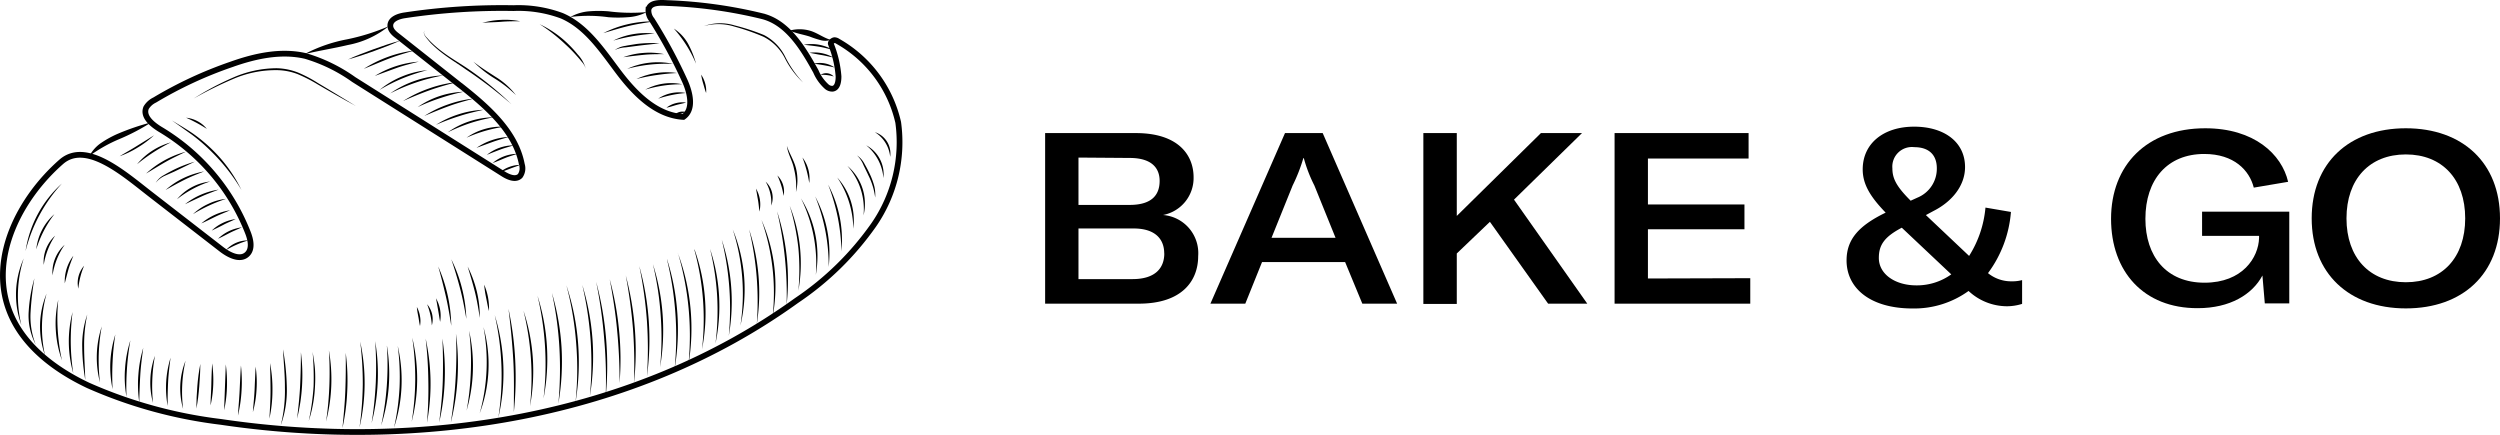 <svg id="Layer_1" data-name="Layer 1" xmlns="http://www.w3.org/2000/svg" viewBox="0 0 326.85 56.88"><defs><style>.cls-1{fill:none;stroke:#000;stroke-miterlimit:10;stroke-width:0.75px;}</style></defs><title>bakeandgo_logo_02_black</title><path d="M156.65,33.48c0,3.23-2.11,6.22-7.76,6.22H136.64V17.4h11.87c5.53,0,7.54,2.86,7.54,5.78a4.92,4.92,0,0,1-4,4.93A5,5,0,0,1,156.65,33.48ZM141,20.6v6.19h6.69c3.23,0,3.92-1.63,3.92-3.14s-.85-3-3.92-3Zm11.21,12.53c0-1.88-1.19-3.26-4-3.26H141v6.62h7.06C151.09,36.49,152.22,35,152.22,33.13Z"/><path d="M175.86,34.26H165l-2.19,5.44h-4.56L168,17.4h4.93l9.73,22.3h-4.55Zm-1.25-3.17-2.77-6.84a18.48,18.48,0,0,1-1.38-3.58h-.06A21.91,21.91,0,0,1,169,24.25l-2.76,6.84Z"/><path d="M194.79,29l-4.33,4.14v6.6h-4.37V17.4h4.37V28.23l11-10.83h5.37l-8.89,8.7,9.58,13.6h-5.12Z"/><path d="M228.83,36.37V39.7H211.09V17.4h17.52v3.33H215.45v6h12.62v3.24H215.45v6.44Z"/><path d="M264.37,36.62v3.11a6.72,6.72,0,0,1-2,.31,7.38,7.38,0,0,1-5-2,12.13,12.13,0,0,1-7.32,2.29c-5.56,0-8.63-2.67-8.63-6.28,0-2.76,1.6-4.55,5.11-6.25-2-2.07-3-3.7-3-5.65,0-3.45,2.79-5.59,6.72-5.59s6.66,2,6.66,5.28c0,2.48-1.76,4.55-4.12,5.74l-1,.54,5.65,5.34a14.15,14.15,0,0,0,2.14-6.32l3.33.57a15.43,15.43,0,0,1-3,8A4.8,4.8,0,0,0,263,36.78,4.93,4.93,0,0,0,264.37,36.62Zm-13.82.69a7.73,7.73,0,0,0,4.56-1.44l-6.47-6.1c-2.2,1.16-3,2.2-3,3.93C245.62,35.83,247.76,37.31,250.55,37.31ZM247.41,22c0,1.29.47,2.33,2.39,4.24l.88-.4A4.08,4.08,0,0,0,253.22,22c0-1.72-1-2.76-2.95-2.76A2.56,2.56,0,0,0,247.41,22Z"/><path d="M276,28.61c0-7,4.65-11.84,12.31-11.84,6.41,0,10,3.39,10.84,7l-4.49.76c-.57-2.26-2.58-4.4-6.47-4.4-4.84,0-7.7,3.36-7.7,8.48,0,4.9,2.73,8.35,7.73,8.35s7.06-3.32,7.13-5.84v-.28h-7.45V27.67h11.4v12h-3.2l-.31-3.65c-1.32,2.48-4.24,4.27-8.45,4.27C280.25,40.32,276,35.49,276,28.61Z"/><path d="M302.23,28.55c0-7.23,4.87-11.78,12.31-11.78s12.31,4.55,12.31,11.78S322,40.32,314.54,40.32,302.23,35.71,302.23,28.55Zm20.07,0c0-5.12-3-8.36-7.76-8.36s-7.76,3.24-7.76,8.36,3,8.35,7.76,8.35S322.3,33.67,322.3,28.55Z"/><path class="cls-1" d="M60.14,11.15c3.52,2.78,7.27,6,8.09,10.36A1.71,1.71,0,0,1,68,23c-.58.57-1.54.16-2.23-.28L46.25,10.4a21.25,21.25,0,0,0-6.31-3.08c-3.22-.75-6.6,0-9.72,1.11a53.09,53.09,0,0,0-10,4.65,2.6,2.6,0,0,0-1.11,1c-.49,1.17.83,2.23,1.92,2.88A27.3,27.3,0,0,1,32.41,30.41c.37.94.63,2.15-.11,2.84-.91.85-2.38.09-3.37-.68l-9.32-7.22c-3.4-2.64-8.34-7-11.58-4.21-5.45,4.77-9.36,12.43-6.9,19.25,1.67,4.65,5.94,7.89,10.4,10a60.81,60.81,0,0,0,17.36,4.77c26,3.85,53.93-.5,75.25-15.87a38.63,38.63,0,0,0,10.08-9.87A19,19,0,0,0,117.43,16a16.32,16.32,0,0,0-7.88-10.59.84.84,0,0,0-.43-.16c-.22,0-.58.29-.49.5a14.09,14.09,0,0,1,1,4.24c0,.65-.12,1.52-.77,1.61a1.09,1.09,0,0,1-.76-.26,5.61,5.61,0,0,1-1.43-2c-1.66-3-3.67-6.38-7-7.22A61.37,61.37,0,0,0,87.23.4c-1-.06-2.26-.09-2.45.86a1.91,1.91,0,0,0,.44,1.33,66.72,66.72,0,0,1,4.32,8c.7,1.56,1.2,3.72-.2,4.7-3.53-.21-6.3-3-8.45-5.84s-4.2-6-7.44-7.39a16.33,16.33,0,0,0-6.33-1A85.19,85.19,0,0,0,52.94,2c-.85.12-1.91.5-1.91,1.35,0,.56.47,1,.9,1.32l8.21,6.49"/><path d="M11.69,20.39a4.8,4.8,0,0,1,1.6-1.75,13.36,13.36,0,0,1,2.06-1.13A31.46,31.46,0,0,1,19.77,16a27.35,27.35,0,0,1-4.11,2.16A19.53,19.53,0,0,0,11.69,20.39Z"/><path d="M39.81,7.08a19.6,19.6,0,0,1,5.52-1.93,27.52,27.52,0,0,0,5.49-1.72A12,12,0,0,1,45.5,5.88C43.6,6.33,41.71,6.62,39.81,7.08Z"/><path d="M74.57,2.22A6,6,0,0,1,77,1.48a15.49,15.49,0,0,1,2.55,0,23,23,0,0,0,5,.1,6.07,6.07,0,0,1-2.47.67,16.68,16.68,0,0,1-2.55,0A18.65,18.65,0,0,0,74.57,2.22Z"/><path d="M103.24,4a4.93,4.93,0,0,1,2.87.08c.94.34,1.6.88,2.53,1.14a2.42,2.42,0,0,1-1.46,0,12.75,12.75,0,0,1-1.32-.44C105.05,4.52,104.15,4.39,103.24,4Z"/><path d="M15.64,20.43c.75-.46,1.52-.88,2.26-1.35l2.24-1.39A13,13,0,0,1,18,19.29,12.48,12.48,0,0,1,15.64,20.43Z"/><path d="M17.92,21.47a8.84,8.84,0,0,1,4.43-2.86,23.32,23.32,0,0,0-2.29,1.3A24.86,24.86,0,0,0,17.92,21.47Z"/><path d="M19.1,22.69a12.58,12.58,0,0,1,5.21-2.86c-.9.44-1.8.85-2.66,1.34S20,22.16,19.1,22.69Z"/><path d="M20.36,23.9a2.69,2.69,0,0,1,1.06-1c.42-.25.86-.48,1.29-.7a16.1,16.1,0,0,1,2.75-1.06l-2.64,1.28L21.51,23A3.22,3.22,0,0,0,20.36,23.9Z"/><path d="M21.65,24.84A10.07,10.07,0,0,1,24,23.28a10.71,10.71,0,0,1,2.69-.87c-.88.35-1.75.68-2.58,1.1S22.47,24.37,21.65,24.84Z"/><path d="M23.14,26.05a6.63,6.63,0,0,1,4.33-2.32A14,14,0,0,0,23.14,26.05Z"/><path d="M24.19,26.7a9.36,9.36,0,0,1,4.39-1.91c-.75.3-1.5.56-2.22.89S24.92,26.35,24.19,26.7Z"/><path d="M25.23,28a7.31,7.31,0,0,1,2-1.34A7,7,0,0,1,29.56,26a20.15,20.15,0,0,0-4.33,2Z"/><path d="M26.32,29.21a7.51,7.51,0,0,1,1.76-1.12,7.7,7.7,0,0,1,2-.6c-.64.29-1.28.53-1.9.83S27,28.92,26.32,29.21Z"/><path d="M27.68,30.15a5.38,5.38,0,0,1,1.44-1,5.6,5.6,0,0,1,1.69-.51c-.53.26-1.07.47-1.58.74S28.21,29.89,27.68,30.15Z"/><path d="M28.51,31.21a5.51,5.51,0,0,1,1.44-1,5.73,5.73,0,0,1,1.67-.49c-.53.26-1.06.46-1.57.72S29,31,28.51,31.21Z"/><path d="M29.53,32.71a3.86,3.86,0,0,1,2.94-1.28A12.78,12.78,0,0,0,29.53,32.71Z"/><path d="M45.47,7.78c1.11-.51,2.25-.93,3.39-1.35s2.29-.8,3.46-1.12c-1.1.51-2.24.93-3.38,1.35S46.65,7.46,45.47,7.78Z"/><path d="M47.56,9a16.21,16.21,0,0,1,3.18-1.57,15.78,15.78,0,0,1,3.45-.83c-1.14.33-2.27.65-3.36,1.07S48.65,8.57,47.56,9Z"/><path d="M49,9.93a12.85,12.85,0,0,1,5.75-1.87c-1,.26-2,.5-2.91.83S50,9.56,49,9.93Z"/><path d="M49.62,11.76A11.35,11.35,0,0,1,52.56,10a11.56,11.56,0,0,1,3.32-.83,25.27,25.27,0,0,0-3.22,1.06A22.62,22.62,0,0,0,49.62,11.76Z"/><path d="M51,12.22a13.29,13.29,0,0,1,3.32-1.68A13,13,0,0,1,58,9.85a25.34,25.34,0,0,0-7,2.37Z"/><path d="M52.7,13.21a16.24,16.24,0,0,1,3.38-1.64,16,16,0,0,1,3.67-.84c-1.21.32-2.41.65-3.58,1.07S53.84,12.7,52.7,13.21Z"/><path d="M54.61,14a11.18,11.18,0,0,1,6-2,26.16,26.16,0,0,0-3,.81A25,25,0,0,0,54.61,14Z"/><path d="M55.48,15.16a14.46,14.46,0,0,1,3.14-1.52A14.65,14.65,0,0,1,62,12.88c-1.13.3-2.24.6-3.33,1S56.55,14.7,55.48,15.16Z"/><path d="M57,16.32a12.64,12.64,0,0,1,3-1.39,12.4,12.4,0,0,1,3.24-.58c-1.07.24-2.13.48-3.16.82A31.4,31.4,0,0,0,57,16.32Z"/><path d="M58.54,17.3a10.47,10.47,0,0,1,2.87-1.45,10.75,10.75,0,0,1,3.18-.52,22.63,22.63,0,0,0-3.1.76A23.45,23.45,0,0,0,58.54,17.3Z"/><path d="M61,18a7.79,7.79,0,0,1,2.32-1.12,7.66,7.66,0,0,1,2.56-.31,20.42,20.42,0,0,0-2.49.55A19.06,19.06,0,0,0,61,18Z"/><path d="M62.3,19.33a8.2,8.2,0,0,1,4.23-1.43c-.72.22-1.44.41-2.13.66S63,19.07,62.3,19.33Z"/><path d="M63.65,20.25A5.63,5.63,0,0,1,67.17,19c-.6.19-1.2.34-1.78.56S64.24,20,63.65,20.25Z"/><path d="M64.4,21.32a5.06,5.06,0,0,1,1.52-.89,5.14,5.14,0,0,1,1.73-.32c-.56.19-1.11.34-1.64.56S65,21.1,64.4,21.32Z"/><path d="M65.36,22.53a4,4,0,0,1,1.24-.71,4,4,0,0,1,1.4-.26c-.44.19-.88.32-1.31.49S65.82,22.39,65.36,22.53Z"/><path d="M78.88,4.33a13.88,13.88,0,0,1,3.23-1.17,14.05,14.05,0,0,1,3.42-.36c-1.14.17-2.26.34-3.36.6S80,4,78.88,4.33Z"/><path d="M80.18,5.31a9.27,9.27,0,0,1,2.64-.85,9.52,9.52,0,0,1,2.77-.06,27.13,27.13,0,0,0-2.73.31A22.53,22.53,0,0,0,80.18,5.31Z"/><path d="M80.37,6.55A3,3,0,0,1,81.75,6c.49-.1,1-.17,1.48-.25a16.47,16.47,0,0,1,3-.09c-1,.13-2,.21-2.95.34l-1.47.19A3.64,3.64,0,0,0,80.37,6.55Z"/><path d="M81.49,7.48a9.87,9.87,0,0,1,2.64-.56,9.42,9.42,0,0,1,2.7.16c-.9,0-1.79,0-2.68.09S82.38,7.36,81.49,7.48Z"/><path d="M82,9A9.53,9.53,0,0,1,85,8.19a9.63,9.63,0,0,1,3,.16,21.53,21.53,0,0,0-3,.09A20,20,0,0,0,82,9Z"/><path d="M83.21,10.33a9.31,9.31,0,0,1,2.6-.78,9.18,9.18,0,0,1,2.72,0,26.15,26.15,0,0,0-2.68.26A24.18,24.18,0,0,0,83.21,10.33Z"/><path d="M84.36,11.72a7.11,7.11,0,0,1,4.85-.7A16.26,16.26,0,0,0,84.36,11.72Z"/><path d="M86.05,12.9a4.86,4.86,0,0,1,3.63-.74A15.11,15.11,0,0,0,86.05,12.9Z"/><path d="M87.13,14.08a3.38,3.38,0,0,1,1.22-.59,3.42,3.42,0,0,1,1.35-.08c-.44.13-.87.2-1.29.32S87.57,14,87.13,14.08Z"/><path d="M88.13,15.06a1.57,1.57,0,0,1,.71-.42,1.58,1.58,0,0,1,.81,0,6.06,6.06,0,0,1-.74.27A5.94,5.94,0,0,1,88.13,15.06Z"/><path d="M25.33,12.88a36.51,36.51,0,0,1,5.13-2.73,14.29,14.29,0,0,1,5.66-1.23A8.07,8.07,0,0,1,39,9.5a17,17,0,0,1,2.57,1.36q2.49,1.48,4.95,3Q44,12.48,41.48,11a19.41,19.41,0,0,0-2.57-1.31,7.84,7.84,0,0,0-2.79-.52,14.06,14.06,0,0,0-5.6,1.14A51.05,51.05,0,0,0,25.33,12.88Z"/><path d="M22.48,15.75c.93.57,1.87,1.11,2.77,1.73a20.76,20.76,0,0,1,2.51,2.09,19,19,0,0,1,3.81,5.27,24.64,24.64,0,0,0-4-5.09,23.57,23.57,0,0,0-2.45-2.12Z"/><path d="M24.33,15.39a4,4,0,0,1,1.5.46,3.82,3.82,0,0,1,1.21,1A19.68,19.68,0,0,0,24.33,15.39Z"/><path d="M8.09,24a20.29,20.29,0,0,0-4.75,8.83A14.74,14.74,0,0,1,8.09,24Z"/><path d="M7.11,28A14.53,14.53,0,0,0,4.74,32.6,7.1,7.1,0,0,1,7.11,28Z"/><path d="M7.21,30.81a9.43,9.43,0,0,0-1.49,3.82A4.63,4.63,0,0,1,7.21,30.81Z"/><path d="M8.46,32a9.33,9.33,0,0,0-1.59,4A4.85,4.85,0,0,1,8.46,32Z"/><path d="M9.59,33.44c-.23.6-.47,1.18-.64,1.78s-.32,1.2-.48,1.82a5.58,5.58,0,0,1,.24-1.9A5.51,5.51,0,0,1,9.59,33.44Z"/><path d="M11,34.74a10,10,0,0,0-.76,3A3.43,3.43,0,0,1,11,34.74Z"/><path d="M3.1,33.79a16.15,16.15,0,0,0-.3,8.72A11.6,11.6,0,0,1,3.1,33.79Z"/><path d="M4.5,36.39A40.63,40.63,0,0,0,4,40.76a10,10,0,0,0,.67,4.29,8.11,8.11,0,0,1-.92-4.3A19.43,19.43,0,0,1,4.5,36.39Z"/><path d="M6.09,38.39a16.61,16.61,0,0,0-.2,8.08A11.26,11.26,0,0,1,6.09,38.39Z"/><path d="M7.62,39.19a25,25,0,0,0-.07,4,26,26,0,0,0,.55,3.92,14.1,14.1,0,0,1-.8-3.91A13.94,13.94,0,0,1,7.62,39.19Z"/><path d="M9.49,40.8a29.72,29.72,0,0,0-.24,4,28.25,28.25,0,0,0,.33,4,15.18,15.18,0,0,1-.09-8Z"/><path d="M11.41,41.11A19.11,19.11,0,0,0,11,45.37c0,1.43.11,2.86.15,4.3a26.86,26.86,0,0,1-.4-4.3A12.33,12.33,0,0,1,11.41,41.11Z"/><path d="M13.31,42.65a23.82,23.82,0,0,0-.4,3.66A25.18,25.18,0,0,0,13.07,50a13,13,0,0,1,.24-7.34Z"/><path d="M15.08,43.73a33,33,0,0,0-.36,3.56,35.9,35.9,0,0,0,0,3.59,14,14,0,0,1-.29-3.6A14.28,14.28,0,0,1,15.08,43.73Z"/><path d="M17.05,44.49a35.33,35.33,0,0,0-.51,7.4,14.54,14.54,0,0,1-.19-3.73A15.36,15.36,0,0,1,17.05,44.49Z"/><path d="M18.73,45.47c-.16,1.19-.32,2.37-.39,3.56s-.11,2.38-.13,3.58a16.06,16.06,0,0,1-.12-3.6A16.45,16.45,0,0,1,18.73,45.47Z"/><path d="M20.26,46.52A22,22,0,0,0,20,52.66a10.05,10.05,0,0,1-.34-3.09A9.88,9.88,0,0,1,20.26,46.52Z"/><path d="M22.3,46.77c-.13,1-.27,2.09-.32,3.14s-.07,2.1-.06,3.16a13.05,13.05,0,0,1-.19-3.18A13.29,13.29,0,0,1,22.3,46.77Z"/><path d="M24.26,47.16a18.29,18.29,0,0,0-.32,6.3A9.73,9.73,0,0,1,24.26,47.16Z"/><path d="M26.19,47.58c0,1-.07,2-.14,2.93s-.19,2-.38,2.91c0-1,.06-2,.13-2.93S26,48.55,26.19,47.58Z"/><path d="M27.74,47.51a16.08,16.08,0,0,1,.14,2.77A14.89,14.89,0,0,1,27.53,53c0-.92.08-1.84.1-2.76S27.68,48.44,27.74,47.51Z"/><path d="M29.52,47.64a17.58,17.58,0,0,1,.15,3,16.41,16.41,0,0,1-.37,3Z"/><path d="M31.5,47.79a19,19,0,0,1,.08,3.29,18.72,18.72,0,0,1-.47,3.25c.06-1.09.17-2.18.22-3.27S31.43,48.89,31.5,47.79Z"/><path d="M33.42,47.93a14.24,14.24,0,0,1,.12,3,14,14,0,0,1-.48,2.95c.07-1,.19-2,.23-3S33.37,48.93,33.42,47.93Z"/><path d="M35.3,47.47a17.73,17.73,0,0,1,.32,3.64,17,17,0,0,1-.4,3.63c.07-1.22.15-2.43.15-3.64S35.34,48.68,35.3,47.47Z"/><path d="M37,45.67a31,31,0,0,1,.5,5,13.46,13.46,0,0,1-.8,4.95,18.39,18.39,0,0,0,.55-4.95C37.26,49,37.08,47.34,37,45.67Z"/><path d="M39.34,46.05a23.61,23.61,0,0,1,.15,4.37,23.36,23.36,0,0,1-.65,4.32c.17-1.45.33-2.89.4-4.34S39.34,47.51,39.34,46.05Z"/><path d="M40.87,46c.12.75.25,1.5.31,2.27a19.44,19.44,0,0,1,0,2.29,17.18,17.18,0,0,1-.82,4.5A31.44,31.44,0,0,0,41,50.5,38.49,38.49,0,0,0,40.87,46Z"/><path d="M43,45.8a22.16,22.16,0,0,1-.37,9.31,42.74,42.74,0,0,0,.43-4.65A45.32,45.32,0,0,0,43,45.8Z"/><path d="M45.2,46.13a28.13,28.13,0,0,1,.2,4.94,27.85,27.85,0,0,1-.63,4.9c.16-1.64.32-3.27.38-4.91S45.22,47.78,45.2,46.13Z"/><path d="M47.09,44.66A25.54,25.54,0,0,1,47,55.89a44.14,44.14,0,0,0,.43-5.61A44,44,0,0,0,47.09,44.66Z"/><path d="M49.05,44.6A25.39,25.39,0,0,1,49.38,50a25.8,25.8,0,0,1-.8,5.33A48.07,48.07,0,0,0,49.13,50,48,48,0,0,0,49.05,44.6Z"/><path d="M50.59,45.22a22.51,22.51,0,0,1,.24,5.25,22.11,22.11,0,0,1-1,5.16,37.4,37.4,0,0,0,.75-10.41Z"/><path d="M52,45.23a19.82,19.82,0,0,1-.49,10.69,30.94,30.94,0,0,0,.73-5.32A31.16,31.16,0,0,0,52,45.23Z"/><path d="M53.9,44.15a23.24,23.24,0,0,1,.64,5.51,22.53,22.53,0,0,1-.72,5.49,36.22,36.22,0,0,0,.47-5.49A37.72,37.72,0,0,0,53.9,44.15Z"/><path d="M55.65,44.27a27.68,27.68,0,0,1,.17,11A50.94,50.94,0,0,0,56,49.78,53.5,53.5,0,0,0,55.65,44.27Z"/><path d="M57.84,44.27a28.87,28.87,0,0,1,.3,5.5,28.56,28.56,0,0,1-.72,5.46c.22-1.82.42-3.64.47-5.47S57.92,46.1,57.84,44.27Z"/><path d="M59.61,43.62a30.9,30.9,0,0,1,.21,5.85,31.42,31.42,0,0,1-.88,5.78c.29-1.93.53-3.86.63-5.8A56.67,56.67,0,0,0,59.61,43.62Z"/><path d="M61.33,43.24A21,21,0,0,1,61,53.68a34,34,0,0,0,.56-5.21A32.74,32.74,0,0,0,61.33,43.24Z"/><path d="M63.21,42.77a18.14,18.14,0,0,1-.5,11.28A24.86,24.86,0,0,0,63.21,42.77Z"/><path d="M88.1,3.74a5.64,5.64,0,0,1,1.87,2A12.4,12.4,0,0,1,91,8.33,16.44,16.44,0,0,0,88.1,3.74Z"/><path d="M55.52,4c-.2.28,0,.62.21.84s.42.47.65.69a13.76,13.76,0,0,0,1.43,1.22c1,.76,2.1,1.4,3.16,2.1a43,43,0,0,1,5.9,4.78,59.55,59.55,0,0,0-6-4.58c-1-.71-2.12-1.38-3.12-2.16A14.39,14.39,0,0,1,56.29,5.6c-.21-.23-.41-.48-.61-.73S55.3,4.26,55.52,4Z"/><path d="M61.89,8.06c.93.74,1.93,1.36,2.92,2a9.87,9.87,0,0,1,2.65,2.38,16.36,16.36,0,0,0-2.79-2.18A14.5,14.5,0,0,1,61.89,8.06Z"/><path d="M63.05,3a10.28,10.28,0,0,1,2.46-.4,10,10,0,0,1,2.5.18c-.84,0-1.66,0-2.48.07S63.88,2.9,63.05,3Z"/><path d="M70.55,3.16a13.77,13.77,0,0,1,3.52,2.39,15.43,15.43,0,0,1,1.46,1.57A4.49,4.49,0,0,1,76.59,9a2.43,2.43,0,0,0-.52-.91q-.33-.41-.69-.81a19,19,0,0,0-1.48-1.5A22.11,22.11,0,0,0,70.55,3.16Z"/><path d="M57.29,34.84A20,20,0,0,1,59,42.6c-.21-1.32-.42-2.62-.72-3.91S57.66,36.12,57.29,34.84Z"/><path d="M59,33.9a18.36,18.36,0,0,1,1.4,3.79,18.82,18.82,0,0,1,.57,4c-.23-1.33-.47-2.65-.81-3.94S59.44,35.18,59,33.9Z"/><path d="M61.14,34.85a15.19,15.19,0,0,1,1.2,3.26,14.38,14.38,0,0,1,.39,3.45c-.18-1.14-.36-2.27-.64-3.39S61.49,36,61.14,34.85Z"/><path d="M63.3,37.22a7.66,7.66,0,0,1,.51,1.69,7.85,7.85,0,0,1,.12,1.75c-.16-.57-.25-1.14-.37-1.71S63.35,37.81,63.3,37.22Z"/><path d="M57,39a4.68,4.68,0,0,1,.54,1.49,4.47,4.47,0,0,1,0,1.59c-.1-.52-.16-1-.26-1.54S57.11,39.52,57,39Z"/><path d="M55.84,39.78a3,3,0,0,1,.62,2.76A9.06,9.06,0,0,0,55.84,39.78Z"/><path d="M54.5,40.14a3.71,3.71,0,0,1,.41,1.2,3.44,3.44,0,0,1,0,1.28c-.1-.42-.14-.83-.22-1.24S54.53,40.57,54.5,40.14Z"/><path d="M64.68,41.19a25.62,25.62,0,0,1,.47,13.42,35.25,35.25,0,0,0-.47-13.42Z"/><path d="M66.48,40.38a42.32,42.32,0,0,1,.88,6.73,43.86,43.86,0,0,1-.18,6.78c0-2.26.06-4.52-.07-6.77S66.76,42.62,66.48,40.38Z"/><path d="M68.44,40.62a25,25,0,0,1,.85,12.49,35.66,35.66,0,0,0,.12-6.28A36.46,36.46,0,0,0,68.44,40.62Z"/><path d="M70.27,38.66a27.19,27.19,0,0,1,.79,13.44,38.09,38.09,0,0,0,.2-6.75A38.85,38.85,0,0,0,70.27,38.66Z"/><path d="M72.16,38.3a31.88,31.88,0,0,1,1.26,7.19A32.24,32.24,0,0,1,73,52.77a49,49,0,0,0,.14-7.27A46.21,46.21,0,0,0,72.16,38.3Z"/><path d="M74.05,37.3a31.89,31.89,0,0,1,1.19,15.31,41.39,41.39,0,0,0,.09-7.71A41.76,41.76,0,0,0,74.05,37.3Z"/><path d="M76.13,37.26a32,32,0,0,1,1.34,7.21,31.47,31.47,0,0,1-.35,7.32,45.63,45.63,0,0,0,.1-7.3A46.4,46.4,0,0,0,76.13,37.26Z"/><path d="M77.94,36.84A42.29,42.29,0,0,1,79.18,52,60.71,60.71,0,0,0,79,44.4,62.23,62.23,0,0,0,77.94,36.84Z"/><path d="M79.71,36.5a39.56,39.56,0,0,1,1.23,6.74A38.24,38.24,0,0,1,81,50.09a67.4,67.4,0,0,0-.31-6.82C80.49,41,80.13,38.75,79.71,36.5Z"/><path d="M81.81,36A38.62,38.62,0,0,1,83,43a37.41,37.41,0,0,1-.12,7.1,64.3,64.3,0,0,0-.12-7.08A66.78,66.78,0,0,0,81.81,36Z"/><path d="M83.58,34.79a35.63,35.63,0,0,1,1,14.43,53.15,53.15,0,0,0,0-7.25A54.64,54.64,0,0,0,83.58,34.79Z"/><path d="M85.36,34.53A28.6,28.6,0,0,1,86.3,48a40,40,0,0,0,.08-6.75A40.72,40.72,0,0,0,85.36,34.53Z"/><path d="M87.21,33.9A29.94,29.94,0,0,1,88.56,41a30.43,30.43,0,0,1-.36,7.2,42.55,42.55,0,0,0-1-14.28Z"/><path d="M88.62,33.07A28.32,28.32,0,0,1,90,47.7a38,38,0,0,0-1.37-14.63Z"/><path d="M90.8,32.61a24.57,24.57,0,0,1,1.37,6.46,24.27,24.27,0,0,1-.39,6.59,34.21,34.21,0,0,0-1-13Z"/><path d="M92.83,32.54a23.67,23.67,0,0,1,.71,12.38,34.15,34.15,0,0,0,.22-6.23A34.75,34.75,0,0,0,92.83,32.54Z"/><path d="M94.36,31.33a25.84,25.84,0,0,1,.92,12.58,37.68,37.68,0,0,0-.92-12.58Z"/><path d="M95.8,30a20.52,20.52,0,0,1,1,12.57A27.34,27.34,0,0,0,95.8,30Z"/><path d="M97.94,30a26.6,26.6,0,0,1,1,12.4,40,40,0,0,0-1-12.4Z"/><path d="M99.55,28.74A21.51,21.51,0,0,1,101,41.48,28.58,28.58,0,0,0,99.55,28.74Z"/><path d="M101.6,27.64a29.27,29.27,0,0,1,1.24,12.24,47.26,47.26,0,0,0-1.24-12.24Z"/><path d="M103.25,26.92A20.22,20.22,0,0,1,104.38,38a30.59,30.59,0,0,0,0-5.58A30.21,30.21,0,0,0,103.25,26.92Z"/><path d="M104.72,25.94a14.25,14.25,0,0,1,1.94,10A19.2,19.2,0,0,0,104.72,25.94Z"/><path d="M106.58,25.69a15.76,15.76,0,0,1,1.76,9.21A24,24,0,0,0,106.58,25.69Z"/><path d="M108.27,24.14a15.48,15.48,0,0,1,1.51,4.23,15.31,15.31,0,0,1,.23,4.48,25.13,25.13,0,0,0-.48-4.43A25.89,25.89,0,0,0,108.27,24.14Z"/><path d="M109.46,23.21a8.39,8.39,0,0,1,2.1,6.7A12.23,12.23,0,0,0,109.46,23.21Z"/><path d="M110.79,21.69a6.5,6.5,0,0,1,2.11,6.47A8.52,8.52,0,0,0,110.79,21.69Z"/><path d="M112.05,20.32a3,3,0,0,1,1,1.15c.26.45.49.9.71,1.37a9.31,9.31,0,0,1,.53,1.45,4.71,4.71,0,0,1,.13,1.54,8.89,8.89,0,0,0-.88-2.89c-.21-.46-.44-.92-.66-1.38A3.63,3.63,0,0,0,112.05,20.32Z"/><path d="M113.25,19a4.3,4.3,0,0,1,2.25,4.28A6.15,6.15,0,0,0,113.25,19Z"/><path d="M114.38,17.28a2.93,2.93,0,0,1,2,3.23A4.28,4.28,0,0,0,114.38,17.28Z"/><path d="M98.84,24.66a4.11,4.11,0,0,1,.45,3c-.07-.51-.1-1-.19-1.5S98.93,25.17,98.84,24.66Z"/><path d="M100.1,23.75a2.87,2.87,0,0,1,.73,3.13A5.46,5.46,0,0,0,100.1,23.75Z"/><path d="M101.63,22.94a2.94,2.94,0,0,1,.82,2.67A9.61,9.61,0,0,0,101.63,22.94Z"/><path d="M102.88,19.08c.33,1,.91,1.86,1.18,2.9a6.38,6.38,0,0,1,0,3.13,9.29,9.29,0,0,0-.26-3.07C103.6,21,103,20.13,102.88,19.08Z"/><path d="M104.91,20.59a4.54,4.54,0,0,1,.89,3.34A16.15,16.15,0,0,0,104.91,20.59Z"/><path d="M105,10.79a11.42,11.42,0,0,1-2.41-3.23,6.37,6.37,0,0,0-2.76-2.75,28,28,0,0,0-3.8-1.33,7.08,7.08,0,0,0-4-.07,6.4,6.4,0,0,1,4-.09,28.87,28.87,0,0,1,3.85,1.26,6.41,6.41,0,0,1,2.81,2.9A14,14,0,0,0,105,10.79Z"/><path d="M91.67,9.76a3.79,3.79,0,0,1,.52,1.14,3.53,3.53,0,0,1,.13,1.25c-.16-.39-.25-.79-.37-1.18S91.73,10.18,91.67,9.76Z"/><path d="M105.09,5.85a5.56,5.56,0,0,1,2,0,5.73,5.73,0,0,1,1.82.68c-.63-.16-1.24-.33-1.87-.43S105.74,5.93,105.09,5.85Z"/><path d="M105.82,6.9a5,5,0,0,1,3.12.61c-.53-.09-1-.23-1.56-.32S106.35,7,105.82,6.9Z"/><path d="M106.37,8.33a3.41,3.41,0,0,1,2.74.49A23.49,23.49,0,0,0,106.37,8.33Z"/><path d="M107.29,9.78A1.35,1.35,0,0,1,109,10,5.37,5.37,0,0,0,107.29,9.78Z"/></svg>